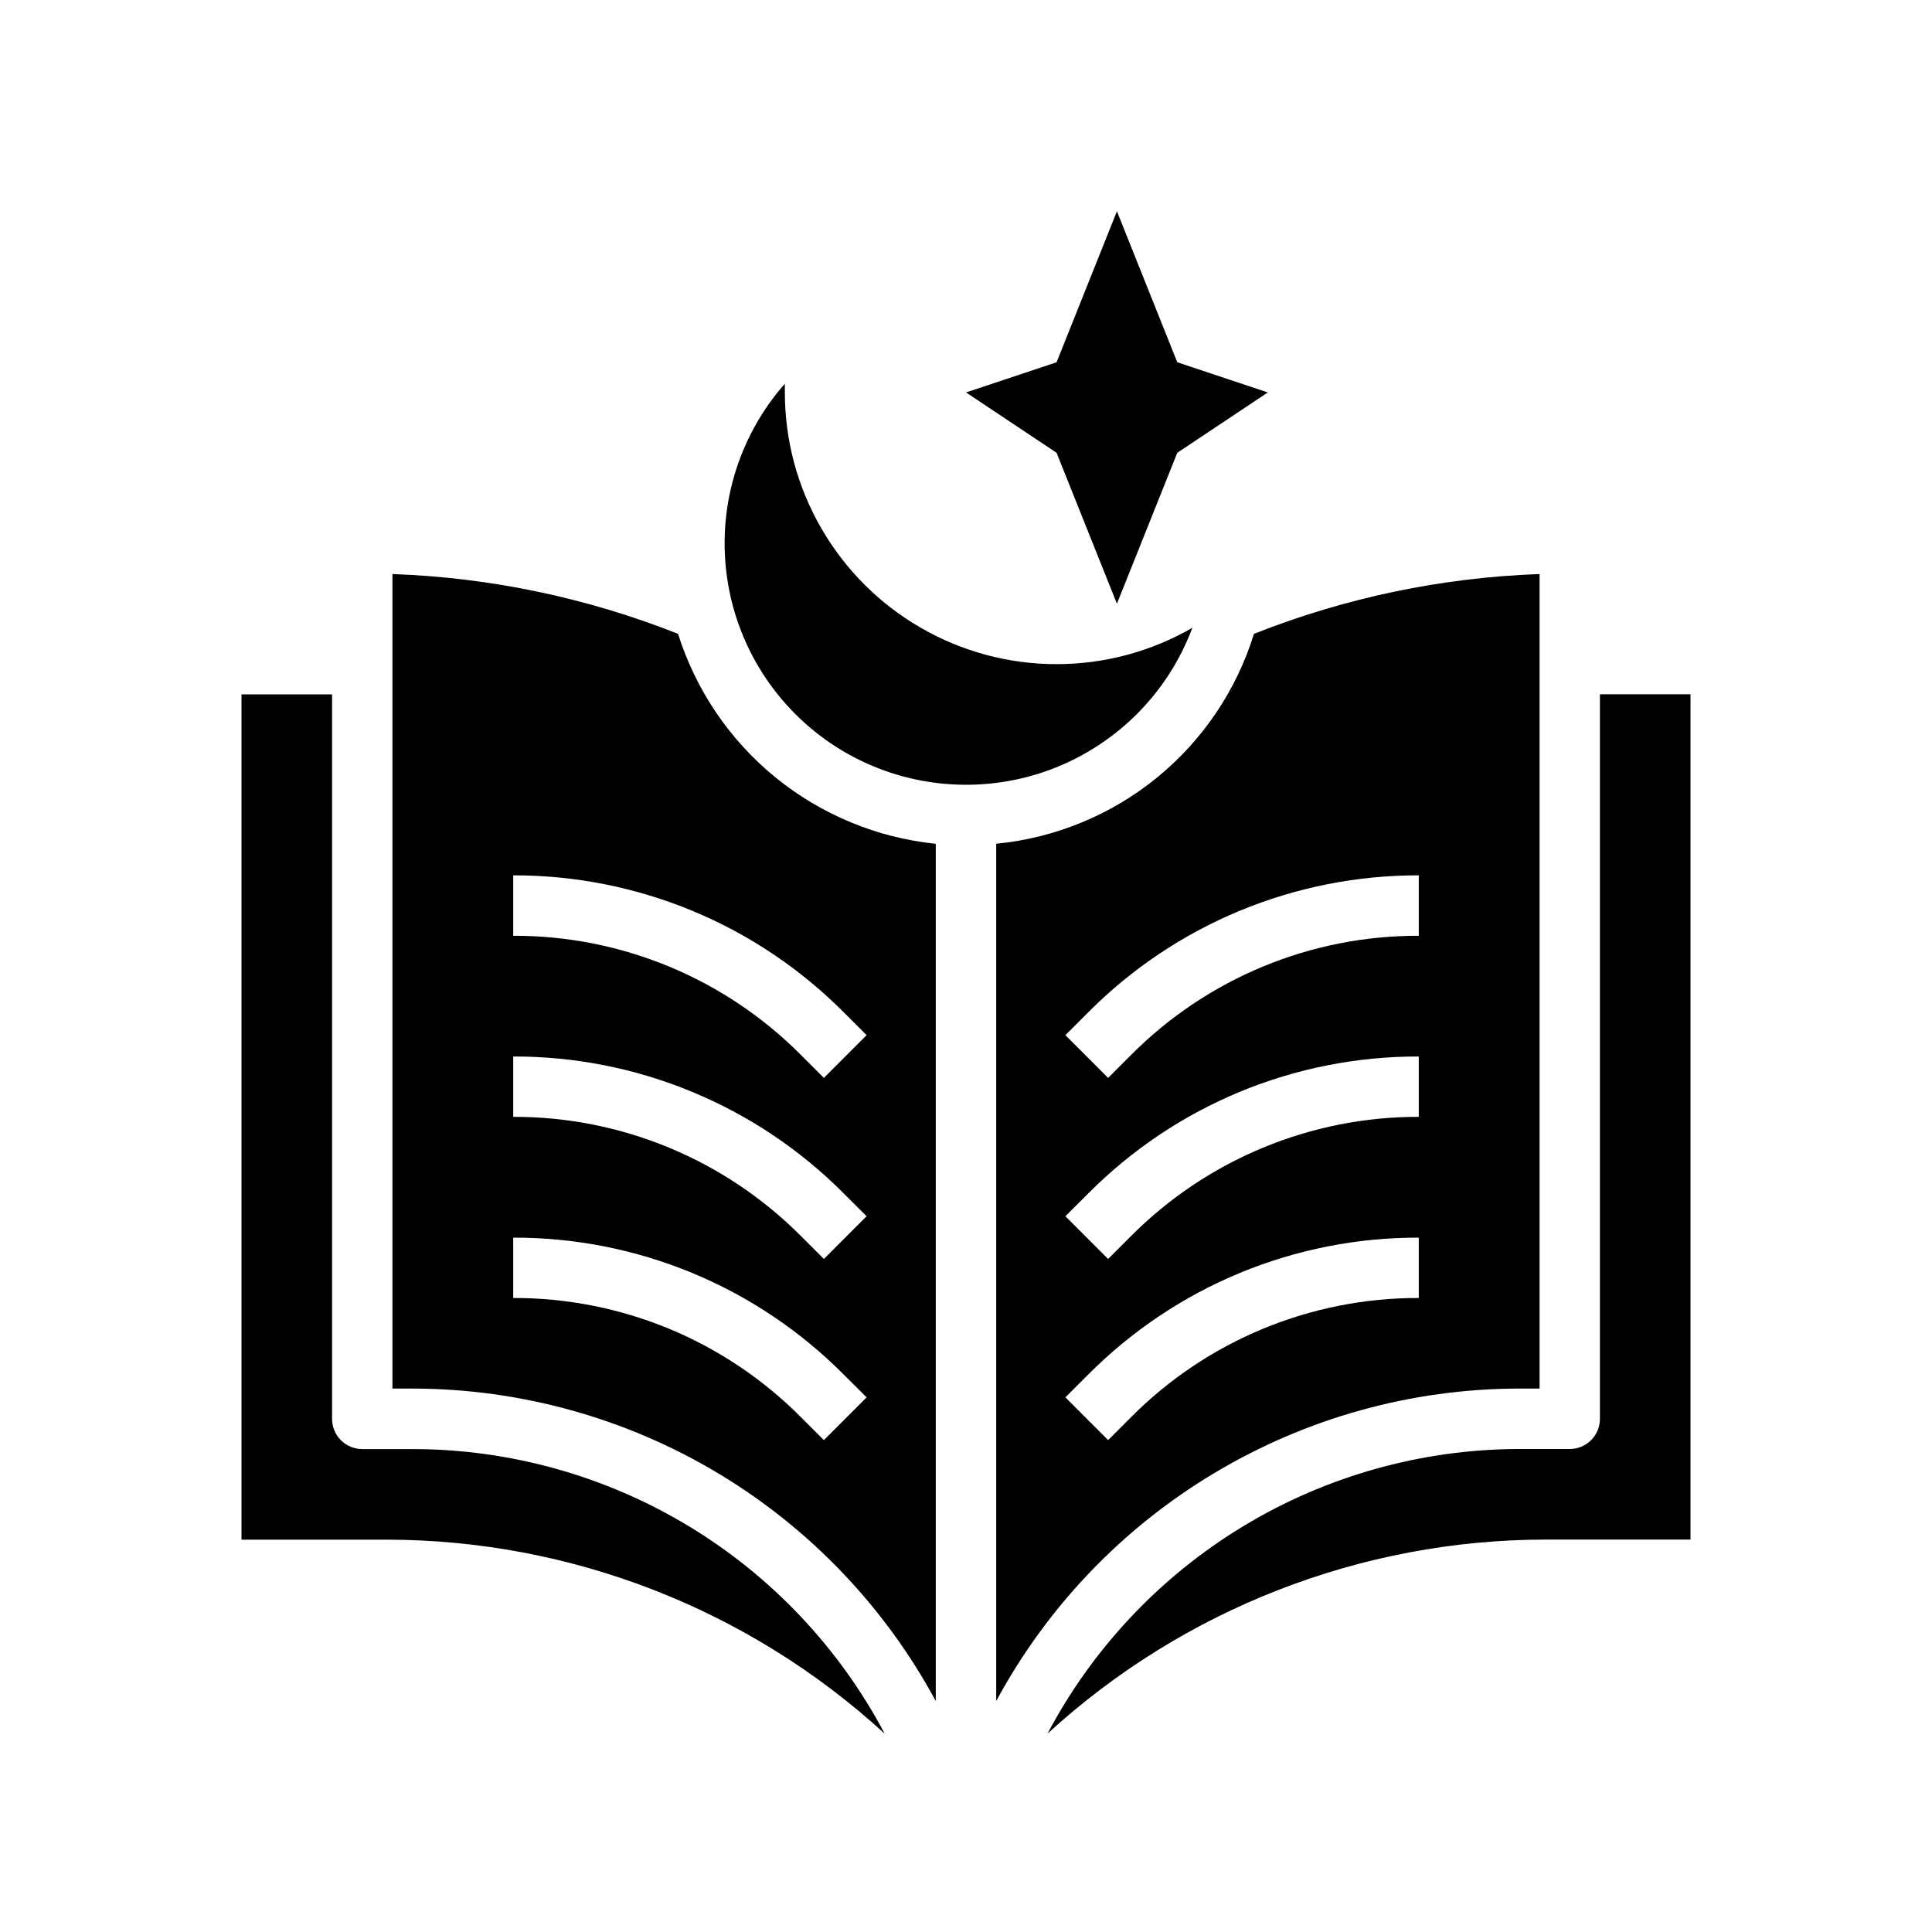 <svg width="25" height="25" viewBox="0 0 25 25" fill="none" xmlns="http://www.w3.org/2000/svg">
<path d="M8.774 8.202C7.595 7.735 6.345 7.473 5.078 7.428V17.968H5.352C6.738 17.972 8.097 18.349 9.287 19.061C10.476 19.773 11.451 20.793 12.109 22.012V10.919C11.349 10.841 10.628 10.542 10.035 10.06C9.442 9.577 9.004 8.931 8.774 8.202ZM10.661 18.635L10.365 18.339C9.877 17.848 9.297 17.459 8.658 17.194C8.018 16.93 7.333 16.794 6.641 16.796V16.015C7.435 16.013 8.222 16.168 8.957 16.472C9.691 16.776 10.357 17.223 10.918 17.787L11.214 18.082L10.661 18.635ZM10.661 16.291L10.365 15.995C9.877 15.505 9.297 15.116 8.658 14.851C8.018 14.586 7.333 14.45 6.641 14.452V13.671C7.435 13.669 8.222 13.824 8.957 14.129C9.691 14.433 10.357 14.879 10.918 15.443L11.214 15.738L10.661 16.291ZM11.214 13.395L10.661 13.948L10.365 13.652C9.877 13.161 9.297 12.772 8.658 12.507C8.018 12.242 7.333 12.107 6.641 12.109V11.327C7.435 11.325 8.222 11.481 8.957 11.785C9.691 12.089 10.357 12.536 10.918 13.099L11.214 13.395Z" fill="black"/>
<path d="M15.433 8.121C14.898 8.431 14.292 8.594 13.675 8.594C13.057 8.595 12.451 8.433 11.916 8.124C11.381 7.816 10.937 7.372 10.628 6.837C10.319 6.303 10.156 5.696 10.156 5.079V4.965C9.853 5.309 9.63 5.715 9.501 6.156C9.373 6.596 9.343 7.059 9.414 7.512C9.484 7.965 9.654 8.397 9.91 8.777C10.166 9.157 10.503 9.476 10.896 9.712C11.29 9.947 11.73 10.093 12.186 10.139C12.642 10.185 13.103 10.131 13.536 9.979C13.968 9.827 14.362 9.582 14.69 9.261C15.017 8.94 15.27 8.551 15.43 8.121H15.433ZM5.352 18.751H4.688C4.584 18.751 4.485 18.71 4.411 18.636C4.338 18.563 4.297 18.464 4.297 18.36V8.985H3.125V19.923H4.997C7.386 19.924 9.687 20.82 11.448 22.434C10.861 21.325 9.984 20.396 8.91 19.747C7.836 19.099 6.606 18.754 5.352 18.751Z" fill="black"/>
<path d="M19.648 17.968H19.922V7.428C18.655 7.473 17.405 7.735 16.226 8.202C16 8.933 15.562 9.581 14.969 10.064C14.376 10.547 13.652 10.844 12.891 10.918V22.011C13.549 20.792 14.524 19.772 15.714 19.061C16.903 18.349 18.262 17.971 19.648 17.968ZM14.082 13.099C14.643 12.535 15.309 12.089 16.043 11.785C16.778 11.481 17.565 11.325 18.359 11.327V12.109C17.667 12.107 16.982 12.242 16.343 12.507C15.703 12.772 15.123 13.161 14.635 13.652L14.339 13.948L13.786 13.395L14.082 13.099ZM14.082 15.443C14.643 14.879 15.309 14.432 16.043 14.128C16.778 13.824 17.565 13.669 18.359 13.671V14.452C17.667 14.45 16.982 14.586 16.343 14.851C15.703 15.116 15.123 15.505 14.635 15.995L14.339 16.291L13.786 15.738L14.082 15.443ZM14.082 17.786C14.643 17.223 15.309 16.776 16.043 16.472C16.778 16.168 17.565 16.013 18.359 16.015V16.796C17.667 16.794 16.982 16.93 16.343 17.194C15.703 17.459 15.123 17.848 14.635 18.339L14.339 18.635L13.786 18.082L14.082 17.786Z" fill="black"/>
<path d="M20.703 8.984V18.359C20.703 18.463 20.662 18.562 20.589 18.636C20.515 18.709 20.416 18.75 20.312 18.75H19.648C18.394 18.754 17.165 19.098 16.091 19.747C15.018 20.396 14.141 21.324 13.555 22.433C15.315 20.82 17.615 19.924 20.003 19.922H21.875V8.984H20.703ZM14.453 7.812L15.234 5.859L16.406 5.078L15.234 4.688L14.453 2.734L13.672 4.688L12.5 5.078L13.672 5.859L14.453 7.812Z" fill="black"/>
</svg>
